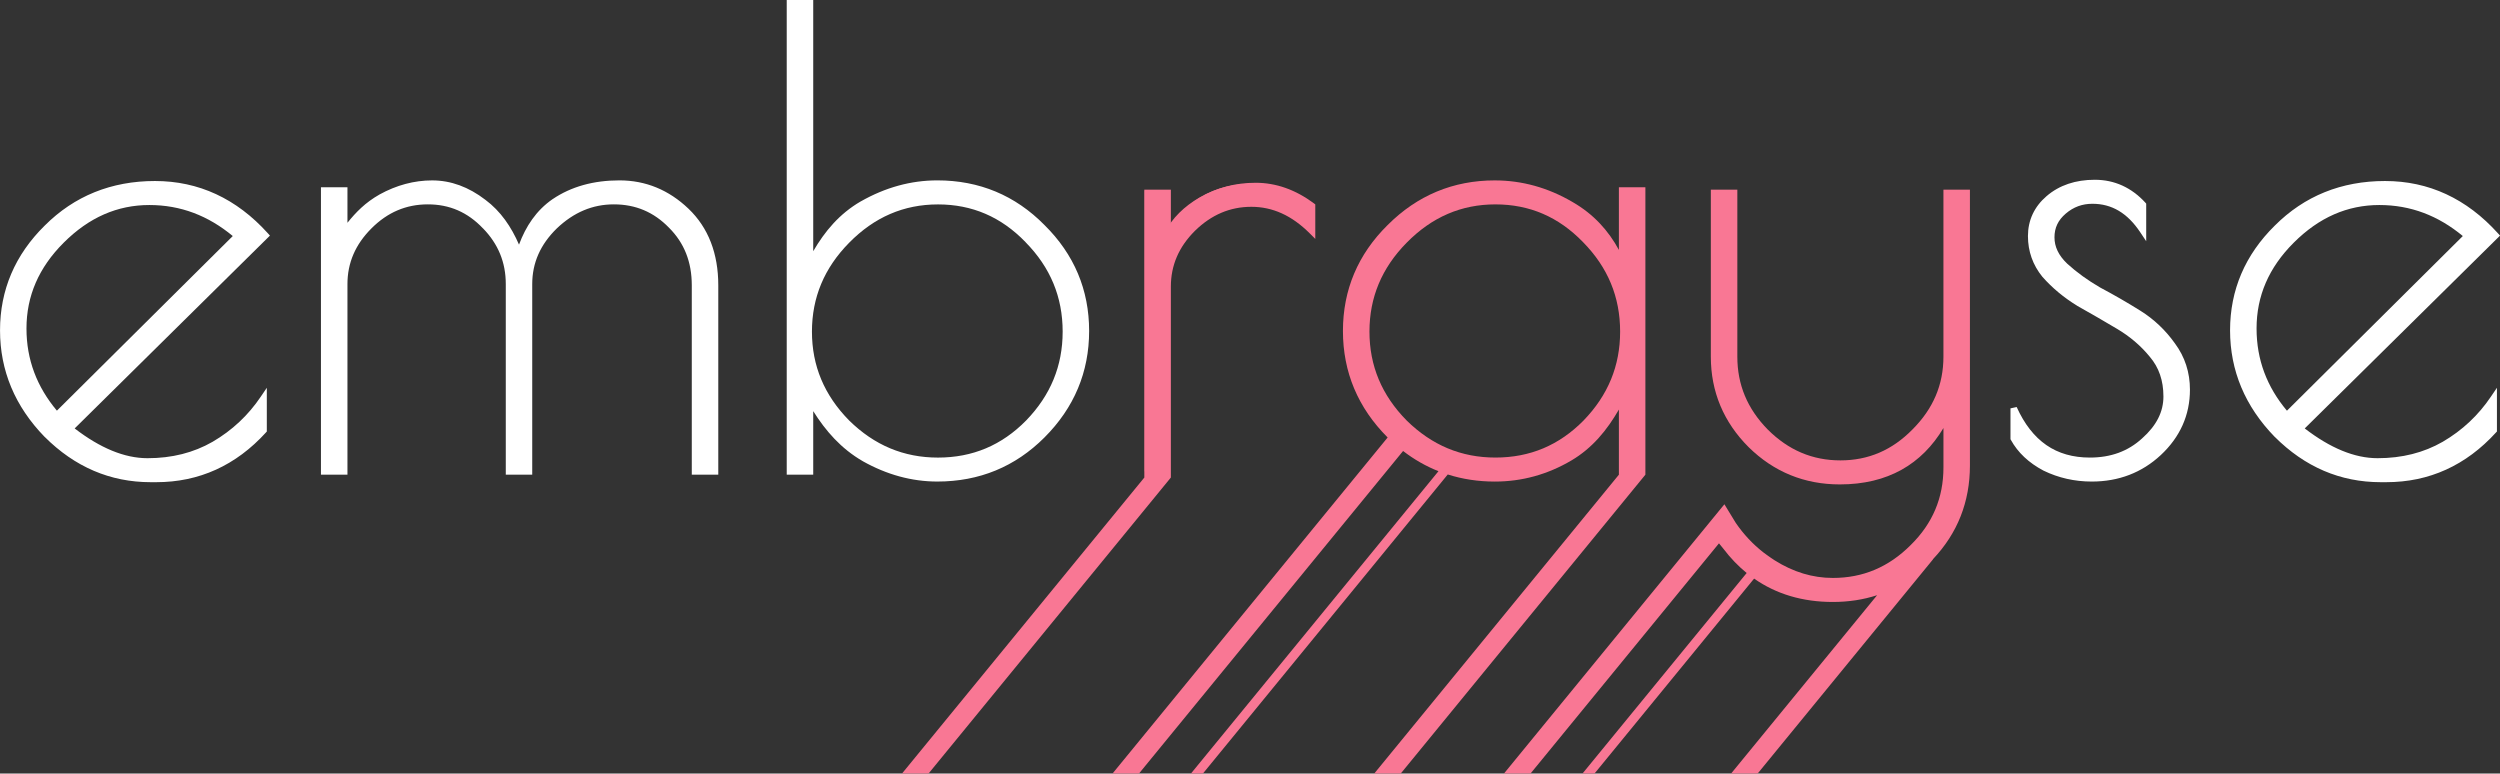 <?xml version="1.0" encoding="UTF-8" standalone="no"?>
<svg
   xmlns:dc="http://purl.org/dc/elements/1.1/"
   xmlns:cc="http://creativecommons.org/ns#"
   xmlns:rdf="http://www.w3.org/1999/02/22-rdf-syntax-ns#"
   xmlns:svg="http://www.w3.org/2000/svg"
   xmlns="http://www.w3.org/2000/svg"
   xmlns:sodipodi="http://sodipodi.sourceforge.net/DTD/sodipodi-0.dtd"
   xmlns:inkscape="http://www.inkscape.org/namespaces/inkscape"
   sodipodi:docname="logo-darkbg.svg"
   inkscape:version="1.0 (4035a4fb49, 2020-05-01)"
   id="svg8"
   version="1.1"
   viewBox="0 0 101.719 31.473"
   height="31.473mm"
   width="101.719mm">
  <rect x="0" y="0" width="101.719" height="31.473" fill="#333333" stroke="none"/>
  <defs
     id="defs2" />
  <sodipodi:namedview
     fit-margin-bottom="0"
     fit-margin-right="0"
     fit-margin-left="0"
     fit-margin-top="0"
     inkscape:window-maximized="1"
     inkscape:window-y="-11"
     inkscape:window-x="3829"
     inkscape:window-height="2066"
     inkscape:window-width="3840"
     showgrid="false"
     inkscape:document-rotation="0"
     inkscape:current-layer="layer1"
     inkscape:document-units="mm"
     inkscape:cy="80.368916"
     inkscape:cx="157.16507"
     inkscape:zoom="4"
     inkscape:pageshadow="2"
     inkscape:pageopacity="0.0"
     borderopacity="1.0"
     bordercolor="#666666"
     pagecolor="#ffffff"
     id="base" />
  <g
     transform="translate(-46.507,-0.403)"
     id="layer1"
     inkscape:groupmode="layer"
     inkscape:label="Layer 1">
    <g
       transform="translate(20.488,-53.554)"
       id="g854-6-6"
       style="font-size:25.4px;line-height:1.25;font-family:'Poiret One';-inkscape-font-specification:'Poiret One';fill:#ffffff;fill-opacity:1;stroke-width:0.265">
      <path
         style="color:#000000;font-style:normal;font-variant:normal;font-weight:normal;font-stretch:normal;font-size:25.4px;line-height:1.25;font-family:'Poiret One';-inkscape-font-specification:'Poiret One';font-variant-ligatures:normal;font-variant-position:normal;font-variant-caps:normal;font-variant-numeric:normal;font-variant-alternates:normal;font-variant-east-asian:normal;font-feature-settings:normal;font-variation-settings:normal;text-indent:0;text-align:start;text-decoration:none;text-decoration-line:none;text-decoration-style:solid;text-decoration-color:#000000;letter-spacing:normal;word-spacing:normal;text-transform:none;writing-mode:lr-tb;direction:ltr;text-orientation:mixed;dominant-baseline:auto;baseline-shift:baseline;text-anchor:start;white-space:normal;shape-padding:0;shape-margin:0;inline-size:0;clip-rule:nonzero;display:inline;overflow:visible;visibility:visible;isolation:auto;mix-blend-mode:normal;color-interpolation:sRGB;color-interpolation-filters:linearRGB;solid-color:#000000;solid-opacity:1;vector-effect:none;fill:#ffffff;fill-opacity:1;fill-rule:nonzero;stroke:none;stroke-width:0.265;stroke-linecap:butt;stroke-linejoin:miter;stroke-miterlimit:4;stroke-dasharray:none;stroke-dashoffset:0;stroke-opacity:1;color-rendering:auto;image-rendering:auto;shape-rendering:auto;text-rendering:auto;enable-background:accumulate;stop-color:#000000;stop-opacity:1"
         d="m 32.374,73.443 h -0.229 c -1.609,0 -3.014,-0.601 -4.216,-1.803 -1.185,-1.219 -1.778,-2.633 -1.778,-4.242 0,-1.609 0.593,-2.997 1.778,-4.166 1.185,-1.185 2.65,-1.778 4.394,-1.778 1.744,0 3.243,0.694 4.496,2.083 l -7.976,7.874 c 1.101,0.881 2.159,1.321 3.175,1.321 1.016,0 1.922,-0.229 2.718,-0.686 0.813,-0.474 1.482,-1.101 2.007,-1.88 v 1.295 c -1.202,1.321 -2.659,1.981 -4.369,1.981 z m -0.279,-11.278 c -1.338,0 -2.532,0.525 -3.581,1.575 -1.033,1.033 -1.549,2.227 -1.549,3.581 0,1.355 0.449,2.54 1.346,3.556 l 7.391,-7.341 c -1.05,-0.914 -2.252,-1.372 -3.607,-1.372 z"
         id="path856-2-2" />
      <path
         style="color:#000000;font-style:normal;font-variant:normal;font-weight:normal;font-stretch:normal;font-size:25.4px;line-height:1.25;font-family:'Poiret One';-inkscape-font-specification:'Poiret One';font-variant-ligatures:normal;font-variant-position:normal;font-variant-caps:normal;font-variant-numeric:normal;font-variant-alternates:normal;font-variant-east-asian:normal;font-feature-settings:normal;font-variation-settings:normal;text-indent:0;text-align:start;text-decoration:none;text-decoration-line:none;text-decoration-style:solid;text-decoration-color:#000000;letter-spacing:normal;word-spacing:normal;text-transform:none;writing-mode:lr-tb;direction:ltr;text-orientation:mixed;dominant-baseline:auto;baseline-shift:baseline;text-anchor:start;white-space:normal;shape-padding:0;shape-margin:0;inline-size:0;clip-rule:nonzero;display:inline;overflow:visible;visibility:visible;isolation:auto;mix-blend-mode:normal;color-interpolation:sRGB;color-interpolation-filters:linearRGB;solid-color:#000000;solid-opacity:1;vector-effect:none;fill:#ffffff;fill-opacity:1;fill-rule:nonzero;stroke:none;stroke-width:0.265;stroke-linecap:butt;stroke-linejoin:miter;stroke-miterlimit:4;stroke-dasharray:none;stroke-dashoffset:0;stroke-opacity:1;color-rendering:auto;image-rendering:auto;shape-rendering:auto;text-rendering:auto;enable-background:accumulate;stop-color:#000000;stop-opacity:1"
         d="m 32.324,61.322 c -1.774,0 -3.28,0.608 -4.488,1.816 -1.207,1.19 -1.816,2.619 -1.816,4.26 0,1.641 0.609,3.094 1.814,4.334 h 0.002 c 1.223,1.223 2.669,1.844 4.311,1.844 H 32.375 c 1.744,0 3.244,-0.681 4.467,-2.025 l 0.033,-0.037 v -1.779 l -0.242,0.357 c -0.514,0.763 -1.167,1.375 -1.963,1.84 -0.775,0.445 -1.654,0.668 -2.65,0.668 -0.937,0 -1.927,-0.414 -2.963,-1.211 l 7.945,-7.846 -0.084,-0.094 C 35.644,62.038 34.103,61.322 32.324,61.322 Z m 0,0.264 c 1.666,0 3.082,0.665 4.295,1.963 l -7.975,7.873 0.117,0.092 c 1.116,0.893 2.204,1.352 3.258,1.352 1.036,0 1.966,-0.236 2.783,-0.705 0.731,-0.427 1.305,-1.024 1.809,-1.693 v 0.932 C 35.436,72.674 34.037,73.311 32.375,73.311 h -0.229 c -1.576,0 -2.942,-0.582 -4.123,-1.764 -1.165,-1.198 -1.74,-2.572 -1.74,-4.148 0,-1.576 0.575,-2.925 1.738,-4.072 h 0.002 c 1.162,-1.162 2.587,-1.74 4.301,-1.74 z m -0.229,0.447 c -1.372,0 -2.606,0.544 -3.676,1.613 -1.053,1.053 -1.588,2.287 -1.588,3.676 0,1.384 0.462,2.605 1.379,3.643 l 0.094,0.105 7.592,-7.539 -0.107,-0.094 c -1.071,-0.933 -2.309,-1.404 -3.693,-1.404 z m 0,0.266 c 1.275,0 2.395,0.433 3.395,1.262 l -7.156,7.105 c -0.811,-0.967 -1.238,-2.07 -1.238,-3.344 0,-1.321 0.499,-2.476 1.512,-3.488 1.03,-1.03 2.185,-1.535 3.488,-1.535 z"
         id="path858-8-6" />
    </g>
    <g
       transform="translate(20.488,-53.554)"
       id="g860-5-9"
       style="font-size:25.4px;line-height:1.25;font-family:'Poiret One';-inkscape-font-specification:'Poiret One';fill:#ffffff;fill-opacity:1;stroke-width:0.265">
      <path
         style="color:#000000;font-style:normal;font-variant:normal;font-weight:normal;font-stretch:normal;font-size:25.4px;line-height:1.25;font-family:'Poiret One';-inkscape-font-specification:'Poiret One';font-variant-ligatures:normal;font-variant-position:normal;font-variant-caps:normal;font-variant-numeric:normal;font-variant-alternates:normal;font-variant-east-asian:normal;font-feature-settings:normal;font-variation-settings:normal;text-indent:0;text-align:start;text-decoration:none;text-decoration-line:none;text-decoration-style:solid;text-decoration-color:#000000;letter-spacing:normal;word-spacing:normal;text-transform:none;writing-mode:lr-tb;direction:ltr;text-orientation:mixed;dominant-baseline:auto;baseline-shift:baseline;text-anchor:start;white-space:normal;shape-padding:0;shape-margin:0;inline-size:0;clip-rule:nonzero;display:inline;overflow:visible;visibility:visible;isolation:auto;mix-blend-mode:normal;color-interpolation:sRGB;color-interpolation-filters:linearRGB;solid-color:#000000;solid-opacity:1;vector-effect:none;fill:#ffffff;fill-opacity:1;fill-rule:nonzero;stroke:none;stroke-width:0.265;stroke-linecap:butt;stroke-linejoin:miter;stroke-miterlimit:4;stroke-dasharray:none;stroke-dashoffset:0;stroke-opacity:1;color-rendering:auto;image-rendering:auto;shape-rendering:auto;text-rendering:auto;enable-background:accumulate;stop-color:#000000;stop-opacity:1"
         d="m 47.135,64.121 c 0.254,-0.813 0.737,-1.465 1.448,-1.956 0.728,-0.491 1.609,-0.737 2.642,-0.737 1.033,0 1.939,0.373 2.718,1.118 0.779,0.745 1.168,1.753 1.168,3.023 v 7.569 h -0.813 v -7.569 c 0,-0.982 -0.322,-1.795 -0.965,-2.438 -0.643,-0.66 -1.422,-0.991 -2.337,-0.991 -0.897,0 -1.702,0.339 -2.413,1.016 -0.694,0.677 -1.041,1.465 -1.041,2.362 v 7.62 h -0.813 v -7.62 c 0,-0.914 -0.322,-1.702 -0.965,-2.362 -0.643,-0.677 -1.422,-1.016 -2.337,-1.016 -0.914,0 -1.71,0.339 -2.388,1.016 -0.677,0.677 -1.016,1.465 -1.016,2.362 v 7.62 h -0.813 v -11.43 h 0.813 v 1.6 c 0.339,-0.508 0.838,-0.948 1.499,-1.321 0.677,-0.373 1.372,-0.559 2.083,-0.559 0.728,0 1.422,0.254 2.083,0.762 0.66,0.491 1.143,1.135 1.448,1.93 z"
         id="path862-0-4" />
      <path
         style="color:#000000;font-style:normal;font-variant:normal;font-weight:normal;font-stretch:normal;font-size:25.4px;line-height:1.25;font-family:'Poiret One';-inkscape-font-specification:'Poiret One';font-variant-ligatures:normal;font-variant-position:normal;font-variant-caps:normal;font-variant-numeric:normal;font-variant-alternates:normal;font-variant-east-asian:normal;font-feature-settings:normal;font-variation-settings:normal;text-indent:0;text-align:start;text-decoration:none;text-decoration-line:none;text-decoration-style:solid;text-decoration-color:#000000;letter-spacing:normal;word-spacing:normal;text-transform:none;writing-mode:lr-tb;direction:ltr;text-orientation:mixed;dominant-baseline:auto;baseline-shift:baseline;text-anchor:start;white-space:normal;shape-padding:0;shape-margin:0;inline-size:0;clip-rule:nonzero;display:inline;overflow:visible;visibility:visible;isolation:auto;mix-blend-mode:normal;color-interpolation:sRGB;color-interpolation-filters:linearRGB;solid-color:#000000;solid-opacity:1;vector-effect:none;fill:#ffffff;fill-opacity:1;fill-rule:nonzero;stroke:none;stroke-width:0.265;stroke-linecap:butt;stroke-linejoin:miter;stroke-miterlimit:4;stroke-dasharray:none;stroke-dashoffset:0;stroke-opacity:1;color-rendering:auto;image-rendering:auto;shape-rendering:auto;text-rendering:auto;enable-background:accumulate;stop-color:#000000;stop-opacity:1"
         d="m 43.605,61.297 c -0.734,0 -1.452,0.192 -2.146,0.574 l -0.002,0.002 c -0.569,0.321 -0.96,0.722 -1.301,1.148 v -1.445 h -1.078 v 11.695 h 1.078 v -7.754 c 0,-0.864 0.32,-1.611 0.977,-2.268 0.656,-0.656 1.413,-0.977 2.295,-0.977 0.882,0 1.618,0.32 2.24,0.975 h 0.002 c 0.622,0.639 0.928,1.386 0.928,2.27 v 7.754 h 1.076 v -7.754 c 0,-0.863 0.329,-1.611 1.002,-2.268 0.691,-0.657 1.457,-0.977 2.32,-0.977 0.883,0 1.621,0.311 2.242,0.949 v 0.002 h 0.002 c 0.62,0.62 0.926,1.391 0.926,2.344 v 7.703 h 1.078 v -7.703 c 0,-1.297 -0.405,-2.346 -1.211,-3.117 -0.8,-0.765 -1.744,-1.154 -2.809,-1.154 -1.054,0 -1.963,0.252 -2.715,0.76 h -0.002 c -0.671,0.463 -1.094,1.11 -1.371,1.854 -0.315,-0.726 -0.746,-1.36 -1.369,-1.824 -0.679,-0.522 -1.403,-0.789 -2.162,-0.789 z m 0,0.264 c 0.697,0 1.36,0.241 2.002,0.734 v 0.002 h 0.002 c 0.641,0.476 1.106,1.097 1.402,1.871 l 0.137,0.355 0.113,-0.363 c 0.246,-0.786 0.707,-1.409 1.396,-1.885 0.704,-0.474 1.555,-0.715 2.566,-0.715 1.001,0 1.869,0.357 2.627,1.082 0.752,0.719 1.127,1.683 1.127,2.926 v 7.438 h -0.549 v -7.438 c -10e-7,-1.01 -0.336,-1.862 -1.002,-2.529 -0.665,-0.683 -1.485,-1.031 -2.432,-1.031 -0.931,10e-7 -1.773,0.356 -2.504,1.053 h -0.002 c -0.715,0.698 -1.08,1.525 -1.08,2.457 v 7.488 h -0.549 v -7.488 c 0,-0.945 -0.337,-1.771 -1.002,-2.453 -0.665,-0.7 -1.485,-1.057 -2.432,-1.057 -0.947,0 -1.784,0.356 -2.482,1.055 -0.698,0.698 -1.055,1.524 -1.055,2.455 v 7.488 H 39.344 V 61.84 h 0.547 v 1.906 l 0.242,-0.363 c 0.325,-0.487 0.807,-0.915 1.453,-1.279 0.66,-0.363 1.331,-0.543 2.02,-0.543 z"
         id="path864-2-0" />
    </g>
    <path
       id="path1200-6-6"
       style="color:#000000;font-style:normal;font-variant:normal;font-weight:normal;font-stretch:normal;font-size:medium;line-height:normal;font-family:sans-serif;font-variant-ligatures:normal;font-variant-position:normal;font-variant-caps:normal;font-variant-numeric:normal;font-variant-alternates:normal;font-variant-east-asian:normal;font-feature-settings:normal;font-variation-settings:normal;text-indent:0;text-align:start;text-decoration:none;text-decoration-line:none;text-decoration-style:solid;text-decoration-color:#000000;letter-spacing:normal;word-spacing:normal;text-transform:none;writing-mode:lr-tb;direction:ltr;text-orientation:mixed;dominant-baseline:auto;baseline-shift:baseline;text-anchor:start;white-space:normal;shape-padding:0;shape-margin:0;inline-size:0;clip-rule:nonzero;display:inline;overflow:visible;visibility:visible;isolation:auto;mix-blend-mode:normal;color-interpolation:sRGB;color-interpolation-filters:linearRGB;solid-color:#000000;solid-opacity:1;vector-effect:none;fill:#f97794;fill-opacity:1;fill-rule:nonzero;stroke:none;stroke-width:0.835;stroke-linecap:butt;stroke-linejoin:miter;stroke-miterlimit:4;stroke-dasharray:none;stroke-dashoffset:0;stroke-opacity:1;color-rendering:auto;image-rendering:auto;shape-rendering:auto;text-rendering:auto;enable-background:accumulate;stop-color:#000000"
       d="m 107.326,7.743 c -1.691,0 -3.152,0.609 -4.359,1.816 -1.207,1.19 -1.819,2.636 -1.819,4.31 0,1.674 0.612,3.127 1.819,4.334 L 91.773,31.876 h 1.077 L 103.595,18.753 c 0.45,0.346 0.93,0.62 1.44,0.822 L 94.964,31.876 h 0.487 l 9.962,-12.168 c 0.6,0.191 1.239,0.289 1.914,0.289 1.106,0 2.148,-0.288 3.115,-0.858 0.857,-0.505 1.454,-1.24 1.934,-2.072 v 2.65 l -9.954,12.159 h 1.078 l 9.954,-12.159 V 8.022 h -0.133 -0.945 v 2.549 c -0.422,-0.778 -1.019,-1.449 -1.883,-1.947 -1,-0.586 -2.059,-0.881 -3.166,-0.881 z m 0.025,0.976 c 1.39,0 2.568,0.506 3.563,1.533 l 0.002,0.002 c 1.012,1.028 1.51,2.233 1.51,3.641 0,1.391 -0.491,2.587 -1.486,3.615 -0.994,1.01 -2.181,1.51 -3.588,1.51 -1.389,0 -2.585,-0.499 -3.613,-1.51 l -0.002,-0.002 c -1.011,-1.028 -1.51,-2.224 -1.51,-3.613 0,-1.39 0.5,-2.587 1.512,-3.615 1.029,-1.046 2.224,-1.561 3.613,-1.561 z" />
    <g
       transform="translate(20.488,-53.554)"
       id="g866-4-1"
       style="font-size:25.4px;line-height:1.25;font-family:'Poiret One';-inkscape-font-specification:'Poiret One';fill:#ffffff;fill-opacity:1;stroke-width:0.265">
      <path
         style="color:#000000;font-style:normal;font-variant:normal;font-weight:normal;font-stretch:normal;font-size:25.4px;line-height:1.25;font-family:'Poiret One';-inkscape-font-specification:'Poiret One';font-variant-ligatures:normal;font-variant-position:normal;font-variant-caps:normal;font-variant-numeric:normal;font-variant-alternates:normal;font-variant-east-asian:normal;font-feature-settings:normal;font-variation-settings:normal;text-indent:0;text-align:start;text-decoration:none;text-decoration-line:none;text-decoration-style:solid;text-decoration-color:#000000;letter-spacing:normal;word-spacing:normal;text-transform:none;writing-mode:lr-tb;direction:ltr;text-orientation:mixed;dominant-baseline:auto;baseline-shift:baseline;text-anchor:start;white-space:normal;shape-padding:0;shape-margin:0;inline-size:0;clip-rule:nonzero;display:inline;overflow:visible;visibility:visible;isolation:auto;mix-blend-mode:normal;color-interpolation:sRGB;color-interpolation-filters:linearRGB;solid-color:#000000;solid-opacity:1;vector-effect:none;fill:#ffffff;fill-opacity:1;fill-rule:nonzero;stroke:none;stroke-width:0.265;stroke-linecap:butt;stroke-linejoin:miter;stroke-miterlimit:4;stroke-dasharray:none;stroke-dashoffset:0;stroke-opacity:1;color-rendering:auto;image-rendering:auto;shape-rendering:auto;text-rendering:auto;enable-background:accumulate;stop-color:#000000;stop-opacity:1"
         d="m 58.161,73.138 v -19.05 h 0.813 v 10.414 c 0.457,-0.931 1.168,-1.676 2.134,-2.235 0.982,-0.559 1.998,-0.838 3.048,-0.838 1.676,0 3.099,0.593 4.267,1.778 1.185,1.168 1.778,2.574 1.778,4.216 0,1.643 -0.593,3.056 -1.778,4.242 -1.168,1.168 -2.591,1.753 -4.267,1.753 -1.016,0 -2.007,-0.271 -2.972,-0.813 -0.965,-0.559 -1.702,-1.304 -2.21,-2.235 v 2.769 z m 0.762,-5.69 c 0,1.422 0.516,2.659 1.549,3.708 1.05,1.033 2.286,1.549 3.708,1.549 1.439,0 2.667,-0.516 3.683,-1.549 1.016,-1.05 1.524,-2.286 1.524,-3.708 0,-1.439 -0.516,-2.684 -1.549,-3.734 -1.016,-1.05 -2.235,-1.575 -3.658,-1.575 -1.422,0 -2.659,0.533 -3.708,1.6 -1.033,1.05 -1.549,2.286 -1.549,3.708 z"
         id="path868-5-1" />
      <path
         style="color:#000000;font-style:normal;font-variant:normal;font-weight:normal;font-stretch:normal;font-size:25.4px;line-height:1.25;font-family:'Poiret One';-inkscape-font-specification:'Poiret One';font-variant-ligatures:normal;font-variant-position:normal;font-variant-caps:normal;font-variant-numeric:normal;font-variant-alternates:normal;font-variant-east-asian:normal;font-feature-settings:normal;font-variation-settings:normal;text-indent:0;text-align:start;text-decoration:none;text-decoration-line:none;text-decoration-style:solid;text-decoration-color:#000000;letter-spacing:normal;word-spacing:normal;text-transform:none;writing-mode:lr-tb;direction:ltr;text-orientation:mixed;dominant-baseline:auto;baseline-shift:baseline;text-anchor:start;white-space:normal;shape-padding:0;shape-margin:0;inline-size:0;clip-rule:nonzero;display:inline;overflow:visible;visibility:visible;isolation:auto;mix-blend-mode:normal;color-interpolation:sRGB;color-interpolation-filters:linearRGB;solid-color:#000000;solid-opacity:1;vector-effect:none;fill:#ffffff;fill-opacity:1;fill-rule:nonzero;stroke:none;stroke-width:0.265;stroke-linecap:butt;stroke-linejoin:miter;stroke-miterlimit:4;stroke-dasharray:none;stroke-dashoffset:0;stroke-opacity:1;color-rendering:auto;image-rendering:auto;shape-rendering:auto;text-rendering:auto;enable-background:accumulate;stop-color:#000000;stop-opacity:1"
         d="m 58.029,53.957 v 19.314 h 0.133 0.945 v -2.586 c 0.509,0.81 1.134,1.526 2.01,2.033 l 0.002,0.002 c 0.982,0.552 1.998,0.83 3.037,0.83 1.707,0 3.169,-0.602 4.359,-1.793 1.207,-1.207 1.818,-2.66 1.818,-4.334 0,-1.674 -0.611,-3.12 -1.818,-4.311 -1.19,-1.207 -2.652,-1.816 -4.359,-1.816 -1.073,0 -2.114,0.287 -3.113,0.855 h -0.002 c -0.871,0.505 -1.465,1.221 -1.934,2.027 V 53.957 Z m 0.264,0.264 h 0.549 v 10.281 l 0.252,0.059 c 0.445,-0.907 1.135,-1.63 2.08,-2.178 0.965,-0.549 1.956,-0.822 2.982,-0.822 1.645,0 3.026,0.577 4.172,1.74 h 0.002 c 1.163,1.147 1.738,2.512 1.738,4.123 0,1.611 -0.575,2.985 -1.738,4.148 -1.146,1.146 -2.528,1.713 -4.174,1.713 -0.992,0 -1.959,-0.263 -2.906,-0.795 -0.946,-0.548 -1.664,-1.273 -2.16,-2.184 l -0.248,0.062 v 2.637 h -0.549 z m 5.889,7.787 c -1.455,0 -2.732,0.553 -3.803,1.641 -1.054,1.071 -1.588,2.346 -1.588,3.801 0,1.454 0.534,2.73 1.588,3.801 l 0.002,0.002 c 1.071,1.054 2.346,1.588 3.801,1.588 1.471,0 2.739,-0.535 3.777,-1.59 1.037,-1.071 1.561,-2.347 1.561,-3.801 0,-1.471 -0.532,-2.755 -1.586,-3.826 -1.037,-1.072 -2.297,-1.615 -3.752,-1.615 z m 0,0.266 c 1.39,0 2.568,0.506 3.562,1.533 v 0.002 c 1.012,1.028 1.512,2.233 1.512,3.641 0,1.391 -0.491,2.587 -1.486,3.615 -0.994,1.011 -2.18,1.51 -3.588,1.51 -1.39,0 -2.587,-0.5 -3.615,-1.512 -1.011,-1.028 -1.512,-2.223 -1.512,-3.613 0,-1.39 0.5,-2.587 1.512,-3.615 1.029,-1.046 2.226,-1.561 3.615,-1.561 z"
         id="path870-4-4" />
    </g>
    <g
       transform="translate(20.488,-53.554)"
       id="g872-8-0"
       style="font-size:25.4px;line-height:1.25;font-family:'Poiret One';-inkscape-font-specification:'Poiret One';fill:#f97794;fill-opacity:1;stroke-width:0.265">
      <path
         style="color:#000000;font-style:normal;font-variant:normal;font-weight:normal;font-stretch:normal;font-size:25.4px;line-height:1.25;font-family:'Poiret One';-inkscape-font-specification:'Poiret One';font-variant-ligatures:normal;font-variant-position:normal;font-variant-caps:normal;font-variant-numeric:normal;font-variant-alternates:normal;font-variant-east-asian:normal;font-feature-settings:normal;font-variation-settings:normal;text-indent:0;text-align:start;text-decoration:none;text-decoration-line:none;text-decoration-style:solid;text-decoration-color:#000000;letter-spacing:normal;word-spacing:normal;text-transform:none;writing-mode:lr-tb;direction:ltr;text-orientation:mixed;dominant-baseline:auto;baseline-shift:baseline;text-anchor:start;white-space:normal;shape-padding:0;shape-margin:0;inline-size:0;clip-rule:nonzero;display:inline;overflow:visible;visibility:visible;isolation:auto;mix-blend-mode:normal;color-interpolation:sRGB;color-interpolation-filters:linearRGB;solid-color:#000000;solid-opacity:1;vector-effect:none;fill:#f97794;fill-opacity:1;fill-rule:nonzero;stroke:none;stroke-width:0.265;stroke-linecap:butt;stroke-linejoin:miter;stroke-miterlimit:4;stroke-dasharray:none;stroke-dashoffset:0;stroke-opacity:1;color-rendering:auto;image-rendering:auto;shape-rendering:auto;text-rendering:auto;enable-background:accumulate;stop-color:#000000;stop-opacity:1"
         d="m 79.278,63.258 c -0.745,-0.745 -1.566,-1.118 -2.464,-1.118 -0.897,0 -1.693,0.339 -2.388,1.016 -0.677,0.677 -1.016,1.465 -1.016,2.362 v 7.62 h -0.813 v -11.43 h 0.813 v 1.702 c 0.305,-0.576 0.779,-1.05 1.422,-1.422 0.643,-0.373 1.363,-0.559 2.159,-0.559 0.796,0 1.558,0.271 2.286,0.813 z"
         id="path874-4-3" />
      <path
         id="path876-6-5"
         style="color:#000000;font-style:normal;font-variant:normal;font-weight:normal;font-stretch:normal;font-size:25.4px;line-height:1.25;font-family:'Poiret One';-inkscape-font-specification:'Poiret One';font-variant-ligatures:normal;font-variant-position:normal;font-variant-caps:normal;font-variant-numeric:normal;font-variant-alternates:normal;font-variant-east-asian:normal;font-feature-settings:normal;font-variation-settings:normal;text-indent:0;text-align:start;text-decoration:none;text-decoration-line:none;text-decoration-style:solid;text-decoration-color:#000000;letter-spacing:normal;word-spacing:normal;text-transform:none;writing-mode:lr-tb;direction:ltr;text-orientation:mixed;dominant-baseline:auto;baseline-shift:baseline;text-anchor:start;white-space:normal;shape-padding:0;shape-margin:0;inline-size:0;clip-rule:nonzero;display:inline;overflow:visible;visibility:visible;isolation:auto;mix-blend-mode:normal;color-interpolation:sRGB;color-interpolation-filters:linearRGB;solid-color:#000000;solid-opacity:1;vector-effect:none;fill:#f97794;fill-opacity:1;fill-rule:nonzero;stroke:none;stroke-width:1;stroke-linecap:butt;stroke-linejoin:miter;stroke-miterlimit:4;stroke-dasharray:none;stroke-dashoffset:0;stroke-opacity:1;color-rendering:auto;image-rendering:auto;shape-rendering:auto;text-rendering:auto;enable-background:accumulate;stop-color:#000000;stop-opacity:1"
         d="m 290.994,231.674 c -3.086,0 -5.899,0.725 -8.408,2.178 -2.075,1.202 -3.445,2.859 -4.629,4.627 v -5.75 h -4.074 v 44.203 l -37.623,45.955 h 4.076 l 37.621,-45.955 V 247.625 c 0,-3.266 1.209,-6.088 3.691,-8.57 2.547,-2.485 5.408,-3.691 8.674,-3.691 3.254,0 6.21,1.331 8.955,4.076 l 0.855,0.855 v -1.211 -4.09 l -0.199,-0.154 c -2.822,-2.1 -5.818,-3.166 -8.939,-3.166 z"
         transform="scale(0.265)" />
    </g>
    <g
       transform="translate(20.488,-53.554)"
       id="g884-2-2"
       style="font-size:25.4px;line-height:1.25;font-family:'Poiret One';-inkscape-font-specification:'Poiret One';fill:#f97794;fill-opacity:1;stroke-width:0.265">
      <path
         id="path888-8-0"
         style="color:#000000;font-style:normal;font-variant:normal;font-weight:normal;font-stretch:normal;font-size:25.4px;line-height:1.25;font-family:'Poiret One';-inkscape-font-specification:'Poiret One';font-variant-ligatures:normal;font-variant-position:normal;font-variant-caps:normal;font-variant-numeric:normal;font-variant-alternates:normal;font-variant-east-asian:normal;font-feature-settings:normal;font-variation-settings:normal;text-indent:0;text-align:start;text-decoration:none;text-decoration-line:none;text-decoration-style:solid;text-decoration-color:#000000;letter-spacing:normal;word-spacing:normal;text-transform:none;writing-mode:lr-tb;direction:ltr;text-orientation:mixed;dominant-baseline:auto;baseline-shift:baseline;text-anchor:start;white-space:normal;shape-padding:0;shape-margin:0;inline-size:0;clip-rule:nonzero;display:inline;overflow:visible;visibility:visible;isolation:auto;mix-blend-mode:normal;color-interpolation:sRGB;color-interpolation-filters:linearRGB;solid-color:#000000;solid-opacity:1;vector-effect:none;fill:#f97794;fill-opacity:1;fill-rule:nonzero;stroke:none;stroke-width:1;stroke-linecap:butt;stroke-linejoin:miter;stroke-miterlimit:4;stroke-dasharray:none;stroke-dashoffset:0;stroke-opacity:1;color-rendering:auto;image-rendering:auto;shape-rendering:auto;text-rendering:auto;enable-background:accumulate;stop-color:#000000;stop-opacity:1"
         d="m 360.863,232.729 v 25.652 c 0,5.368 1.953,10.035 5.811,13.893 3.86,3.794 8.56,5.713 13.988,5.713 7.379,0 12.605,-3.109 15.916,-8.658 v 6.045 c 0,4.68 -1.663,8.62 -5.035,11.93 h -0.008 v 0.008 c -3.375,3.375 -7.321,5.035 -11.936,5.035 -3.103,0 -6.072,-0.897 -8.947,-2.709 -0.187,-0.116 -0.365,-0.244 -0.547,-0.365 -0.231,-0.169 -0.895,-0.619 -1.16,-0.834 -1.629,-1.267 -3.048,-2.781 -4.258,-4.549 l -0.324,-0.531 -1.418,-2.322 -34.262,41.852 h 4.078 l 29.352,-35.854 0.678,0.832 c 1.085,1.429 2.278,2.666 3.574,3.723 L 340.742,322.887 h 1.844 l 24.92,-30.439 c 3.398,2.38 7.441,3.588 12.094,3.588 2.412,0 4.677,-0.351 6.793,-1.039 L 363.558,322.887 h 4.078 l 27.346,-33.404 -0.016,-0.012 c 3.761,-3.969 5.678,-8.787 5.678,-14.385 V 232.729 H 396.576 v 0.502 25.15 c 0,4.293 -1.57,7.984 -4.754,11.168 -3.12,3.182 -6.772,4.748 -11.064,4.748 -4.293,0 -7.984,-1.564 -11.168,-4.748 -3.121,-3.184 -4.658,-6.873 -4.658,-11.168 v -25.652 z"
         transform="scale(0.265)" />
    </g>
    <g
       transform="translate(20.488,-53.554)"
       id="g890-7-0"
       style="font-size:25.4px;line-height:1.25;font-family:'Poiret One';-inkscape-font-specification:'Poiret One';fill:#ffffff;fill-opacity:1;stroke-width:0.265">
      <path
         style="color:#000000;font-style:normal;font-variant:normal;font-weight:normal;font-stretch:normal;font-size:25.4px;line-height:1.25;font-family:'Poiret One';-inkscape-font-specification:'Poiret One';font-variant-ligatures:normal;font-variant-position:normal;font-variant-caps:normal;font-variant-numeric:normal;font-variant-alternates:normal;font-variant-east-asian:normal;font-feature-settings:normal;font-variation-settings:normal;text-indent:0;text-align:start;text-decoration:none;text-decoration-line:none;text-decoration-style:solid;text-decoration-color:#000000;letter-spacing:normal;word-spacing:normal;text-transform:none;writing-mode:lr-tb;direction:ltr;text-orientation:mixed;dominant-baseline:auto;baseline-shift:baseline;text-anchor:start;white-space:normal;shape-padding:0;shape-margin:0;inline-size:0;clip-rule:nonzero;display:inline;overflow:visible;visibility:visible;isolation:auto;mix-blend-mode:normal;color-interpolation:sRGB;color-interpolation-filters:linearRGB;solid-color:#000000;solid-opacity:1;vector-effect:none;fill:#ffffff;fill-opacity:1;fill-rule:nonzero;stroke:none;stroke-width:0.265;stroke-linecap:butt;stroke-linejoin:miter;stroke-miterlimit:4;stroke-dasharray:none;stroke-dashoffset:0;stroke-opacity:1;color-rendering:auto;image-rendering:auto;shape-rendering:auto;text-rendering:auto;enable-background:accumulate;stop-color:#000000;stop-opacity:1"
         d="m 111.153,62.115 c -0.44,0 -0.83,0.144 -1.168,0.432 -0.339,0.288 -0.508,0.643 -0.508,1.067 0,0.423 0.186,0.813 0.559,1.168 0.389,0.356 0.847,0.686 1.372,0.991 0.542,0.288 1.084,0.601 1.626,0.94 0.542,0.339 0.999,0.77 1.372,1.295 0.389,0.525 0.584,1.126 0.584,1.803 0,0.999 -0.381,1.854 -1.143,2.565 -0.745,0.694 -1.651,1.041 -2.718,1.041 -0.677,0 -1.312,-0.144 -1.905,-0.432 -0.576,-0.305 -0.999,-0.703 -1.27,-1.194 v -1.219 c 0.643,1.422 1.676,2.134 3.099,2.134 0.881,0 1.617,-0.271 2.21,-0.813 0.61,-0.542 0.914,-1.143 0.914,-1.803 0,-0.677 -0.195,-1.245 -0.584,-1.702 -0.373,-0.457 -0.83,-0.847 -1.372,-1.168 -0.542,-0.322 -1.084,-0.635 -1.626,-0.94 -0.525,-0.322 -0.982,-0.703 -1.372,-1.143 -0.373,-0.457 -0.559,-0.982 -0.559,-1.575 0,-0.61 0.237,-1.118 0.711,-1.524 0.491,-0.423 1.118,-0.635 1.88,-0.635 0.762,0 1.414,0.296 1.956,0.889 v 1.041 c -0.542,-0.813 -1.228,-1.219 -2.057,-1.219 z"
         id="path892-9-7" />
      <path
         style="color:#000000;font-style:normal;font-variant:normal;font-weight:normal;font-stretch:normal;font-size:25.4px;line-height:1.25;font-family:'Poiret One';-inkscape-font-specification:'Poiret One';font-variant-ligatures:normal;font-variant-position:normal;font-variant-caps:normal;font-variant-numeric:normal;font-variant-alternates:normal;font-variant-east-asian:normal;font-feature-settings:normal;font-variation-settings:normal;text-indent:0;text-align:start;text-decoration:none;text-decoration-line:none;text-decoration-style:solid;text-decoration-color:#000000;letter-spacing:normal;word-spacing:normal;text-transform:none;writing-mode:lr-tb;direction:ltr;text-orientation:mixed;dominant-baseline:auto;baseline-shift:baseline;text-anchor:start;white-space:normal;shape-padding:0;shape-margin:0;inline-size:0;clip-rule:nonzero;display:inline;overflow:visible;visibility:visible;isolation:auto;mix-blend-mode:normal;color-interpolation:sRGB;color-interpolation-filters:linearRGB;solid-color:#000000;solid-opacity:1;vector-effect:none;fill:#ffffff;fill-opacity:1;fill-rule:nonzero;stroke:none;stroke-width:0.265;stroke-linecap:butt;stroke-linejoin:miter;stroke-miterlimit:4;stroke-dasharray:none;stroke-dashoffset:0;stroke-opacity:1;color-rendering:auto;image-rendering:auto;shape-rendering:auto;text-rendering:auto;enable-background:accumulate;stop-color:#000000;stop-opacity:1"
         d="m 111.254,61.271 c -0.786,0 -1.448,0.221 -1.965,0.666 -0.499,0.428 -0.758,0.981 -0.758,1.625 0,0.62 0.198,1.179 0.588,1.658 l 0.002,0.002 0.002,0.002 c 0.398,0.45 0.867,0.84 1.402,1.168 l 0.002,0.002 0.002,0.002 c 0.541,0.304 1.082,0.616 1.623,0.938 0.53,0.314 0.974,0.694 1.336,1.139 h 0.002 v 0.002 c 0.369,0.433 0.553,0.963 0.553,1.615 0,0.62 -0.279,1.181 -0.869,1.705 h -0.002 v 0.002 c -0.569,0.52 -1.268,0.777 -2.121,0.777 -1.378,0 -2.35,-0.668 -2.979,-2.057 l -0.252,0.055 v 1.254 l 0.016,0.029 c 0.284,0.516 0.73,0.934 1.324,1.248 h 0.002 l 0.002,0.002 c 0.61,0.297 1.267,0.445 1.963,0.445 1.095,0 2.04,-0.362 2.809,-1.078 0.785,-0.732 1.186,-1.629 1.186,-2.662 0,-0.703 -0.206,-1.334 -0.611,-1.881 -0.382,-0.538 -0.851,-0.983 -1.406,-1.33 -0.543,-0.339 -1.087,-0.653 -1.631,-0.941 l -0.004,-0.002 c -0.516,-0.3 -0.963,-0.625 -1.344,-0.973 -0.352,-0.337 -0.516,-0.687 -0.516,-1.07 0,-0.388 0.147,-0.7 0.461,-0.967 0.317,-0.27 0.671,-0.398 1.082,-0.398 0.787,0 1.423,0.373 1.947,1.16 l 0.242,0.363 v -1.529 l -0.033,-0.039 c -0.563,-0.615 -1.258,-0.932 -2.055,-0.932 z m 0,0.264 c 0.714,0 1.31,0.284 1.824,0.832 v 0.654 c -0.527,-0.646 -1.162,-1.039 -1.926,-1.039 -0.469,0 -0.894,0.157 -1.254,0.463 -0.363,0.309 -0.555,0.709 -0.555,1.168 0,0.462 0.208,0.89 0.6,1.264 l 0.002,0.002 c 0.397,0.363 0.863,0.699 1.395,1.008 l 0.002,0.002 h 0.004 c 0.539,0.286 1.078,0.598 1.617,0.936 0.527,0.33 0.971,0.749 1.334,1.26 v 0.002 h 0.002 c 0.373,0.503 0.557,1.073 0.557,1.725 0,0.965 -0.36,1.779 -1.1,2.469 -0.722,0.673 -1.591,1.006 -2.629,1.006 -0.657,0 -1.268,-0.138 -1.842,-0.416 l -0.004,-0.002 c -0.548,-0.291 -0.94,-0.668 -1.197,-1.125 v -0.797 c 0.67,1.193 1.642,1.895 2.967,1.895 0.908,0 1.682,-0.284 2.299,-0.848 0.63,-0.56 0.959,-1.201 0.959,-1.902 0,-0.702 -0.206,-1.304 -0.615,-1.785 l -0.002,-0.002 c -0.382,-0.469 -0.851,-0.869 -1.404,-1.197 -0.541,-0.321 -1.082,-0.633 -1.623,-0.938 -0.514,-0.315 -0.961,-0.689 -1.342,-1.119 -0.352,-0.434 -0.525,-0.924 -0.525,-1.486 0,-0.575 0.215,-1.039 0.664,-1.424 0.465,-0.401 1.055,-0.604 1.793,-0.604 z"
         id="path894-9-2" />
    </g>
    <g
       transform="translate(20.488,-53.554)"
       id="g896-6-2"
       style="font-size:25.4px;line-height:1.25;font-family:'Poiret One';-inkscape-font-specification:'Poiret One';fill:#ffffff;fill-opacity:1;stroke-width:0.265">
      <path
         style="color:#000000;font-style:normal;font-variant:normal;font-weight:normal;font-stretch:normal;font-size:25.4px;line-height:1.25;font-family:'Poiret One';-inkscape-font-specification:'Poiret One';font-variant-ligatures:normal;font-variant-position:normal;font-variant-caps:normal;font-variant-numeric:normal;font-variant-alternates:normal;font-variant-east-asian:normal;font-feature-settings:normal;font-variation-settings:normal;text-indent:0;text-align:start;text-decoration:none;text-decoration-line:none;text-decoration-style:solid;text-decoration-color:#000000;letter-spacing:normal;word-spacing:normal;text-transform:none;writing-mode:lr-tb;direction:ltr;text-orientation:mixed;dominant-baseline:auto;baseline-shift:baseline;text-anchor:start;white-space:normal;shape-padding:0;shape-margin:0;inline-size:0;clip-rule:nonzero;display:inline;overflow:visible;visibility:visible;isolation:auto;mix-blend-mode:normal;color-interpolation:sRGB;color-interpolation-filters:linearRGB;solid-color:#000000;solid-opacity:1;vector-effect:none;fill:#ffffff;fill-opacity:1;fill-rule:nonzero;stroke:none;stroke-width:0.265;stroke-linecap:butt;stroke-linejoin:miter;stroke-miterlimit:4;stroke-dasharray:none;stroke-dashoffset:0;stroke-opacity:1;color-rendering:auto;image-rendering:auto;shape-rendering:auto;text-rendering:auto;enable-background:accumulate;stop-color:#000000;stop-opacity:1"
         d="m 123.11,73.443 h -0.229 c -1.609,0 -3.014,-0.601 -4.216,-1.803 -1.185,-1.219 -1.778,-2.633 -1.778,-4.242 0,-1.609 0.593,-2.997 1.778,-4.166 1.185,-1.185 2.65,-1.778 4.394,-1.778 1.744,0 3.243,0.694 4.496,2.083 l -7.976,7.874 c 1.101,0.881 2.159,1.321 3.175,1.321 1.016,0 1.922,-0.229 2.718,-0.686 0.813,-0.474 1.482,-1.101 2.007,-1.88 v 1.295 c -1.202,1.321 -2.659,1.981 -4.369,1.981 z m -0.279,-11.278 c -1.338,0 -2.532,0.525 -3.581,1.575 -1.033,1.033 -1.549,2.227 -1.549,3.581 0,1.355 0.449,2.54 1.346,3.556 l 7.391,-7.341 c -1.05,-0.914 -2.252,-1.372 -3.607,-1.372 z"
         id="path898-0-1" />
      <path
         style="color:#000000;font-style:normal;font-variant:normal;font-weight:normal;font-stretch:normal;font-size:25.4px;line-height:1.25;font-family:'Poiret One';-inkscape-font-specification:'Poiret One';font-variant-ligatures:normal;font-variant-position:normal;font-variant-caps:normal;font-variant-numeric:normal;font-variant-alternates:normal;font-variant-east-asian:normal;font-feature-settings:normal;font-variation-settings:normal;text-indent:0;text-align:start;text-decoration:none;text-decoration-line:none;text-decoration-style:solid;text-decoration-color:#000000;letter-spacing:normal;word-spacing:normal;text-transform:none;writing-mode:lr-tb;direction:ltr;text-orientation:mixed;dominant-baseline:auto;baseline-shift:baseline;text-anchor:start;white-space:normal;shape-padding:0;shape-margin:0;inline-size:0;clip-rule:nonzero;display:inline;overflow:visible;visibility:visible;isolation:auto;mix-blend-mode:normal;color-interpolation:sRGB;color-interpolation-filters:linearRGB;solid-color:#000000;solid-opacity:1;vector-effect:none;fill:#ffffff;fill-opacity:1;fill-rule:nonzero;stroke:none;stroke-width:0.265;stroke-linecap:butt;stroke-linejoin:miter;stroke-miterlimit:4;stroke-dasharray:none;stroke-dashoffset:0;stroke-opacity:1;color-rendering:auto;image-rendering:auto;shape-rendering:auto;text-rendering:auto;enable-background:accumulate;stop-color:#000000;stop-opacity:1"
         d="m 123.059,61.322 c -1.774,0 -3.278,0.608 -4.486,1.816 -1.207,1.19 -1.818,2.619 -1.818,4.26 0,1.641 0.611,3.094 1.816,4.334 h 0.002 c 1.223,1.223 2.667,1.844 4.309,1.844 h 0.229 c 1.744,0 3.244,-0.681 4.467,-2.025 l 0.035,-0.037 v -1.779 l -0.242,0.357 c -0.514,0.763 -1.167,1.375 -1.963,1.84 -0.775,0.445 -1.656,0.668 -2.652,0.668 -0.938,0 -1.926,-0.413 -2.963,-1.211 l 7.947,-7.846 -0.086,-0.094 c -1.274,-1.411 -2.815,-2.127 -4.594,-2.127 z m 0,0.264 c 1.666,0 3.084,0.665 4.297,1.963 l -7.975,7.873 0.115,0.092 c 1.116,0.893 2.204,1.352 3.258,1.352 1.036,0 1.966,-0.236 2.783,-0.705 h 0.002 c 0.731,-0.427 1.303,-1.024 1.807,-1.693 v 0.932 c -1.175,1.275 -2.575,1.912 -4.236,1.912 h -0.229 c -1.575,0 -2.94,-0.583 -4.121,-1.764 -1.165,-1.198 -1.74,-2.572 -1.74,-4.148 0,-1.576 0.575,-2.925 1.738,-4.072 1.162,-1.162 2.587,-1.74 4.301,-1.74 z m -0.229,0.447 c -1.372,0 -2.604,0.544 -3.674,1.613 -1.053,1.053 -1.588,2.287 -1.588,3.676 0,1.384 0.462,2.605 1.379,3.643 l 0.092,0.105 7.592,-7.539 -0.107,-0.094 c -1.071,-0.933 -2.309,-1.404 -3.693,-1.404 z m 0,0.266 c 1.275,0 2.395,0.433 3.395,1.262 l -7.156,7.107 c -0.812,-0.967 -1.236,-2.071 -1.236,-3.346 0,-1.321 0.497,-2.476 1.51,-3.488 1.03,-1.03 2.185,-1.535 3.488,-1.535 z"
         id="path900-1-4" />
    </g>
  </g>
</svg>
